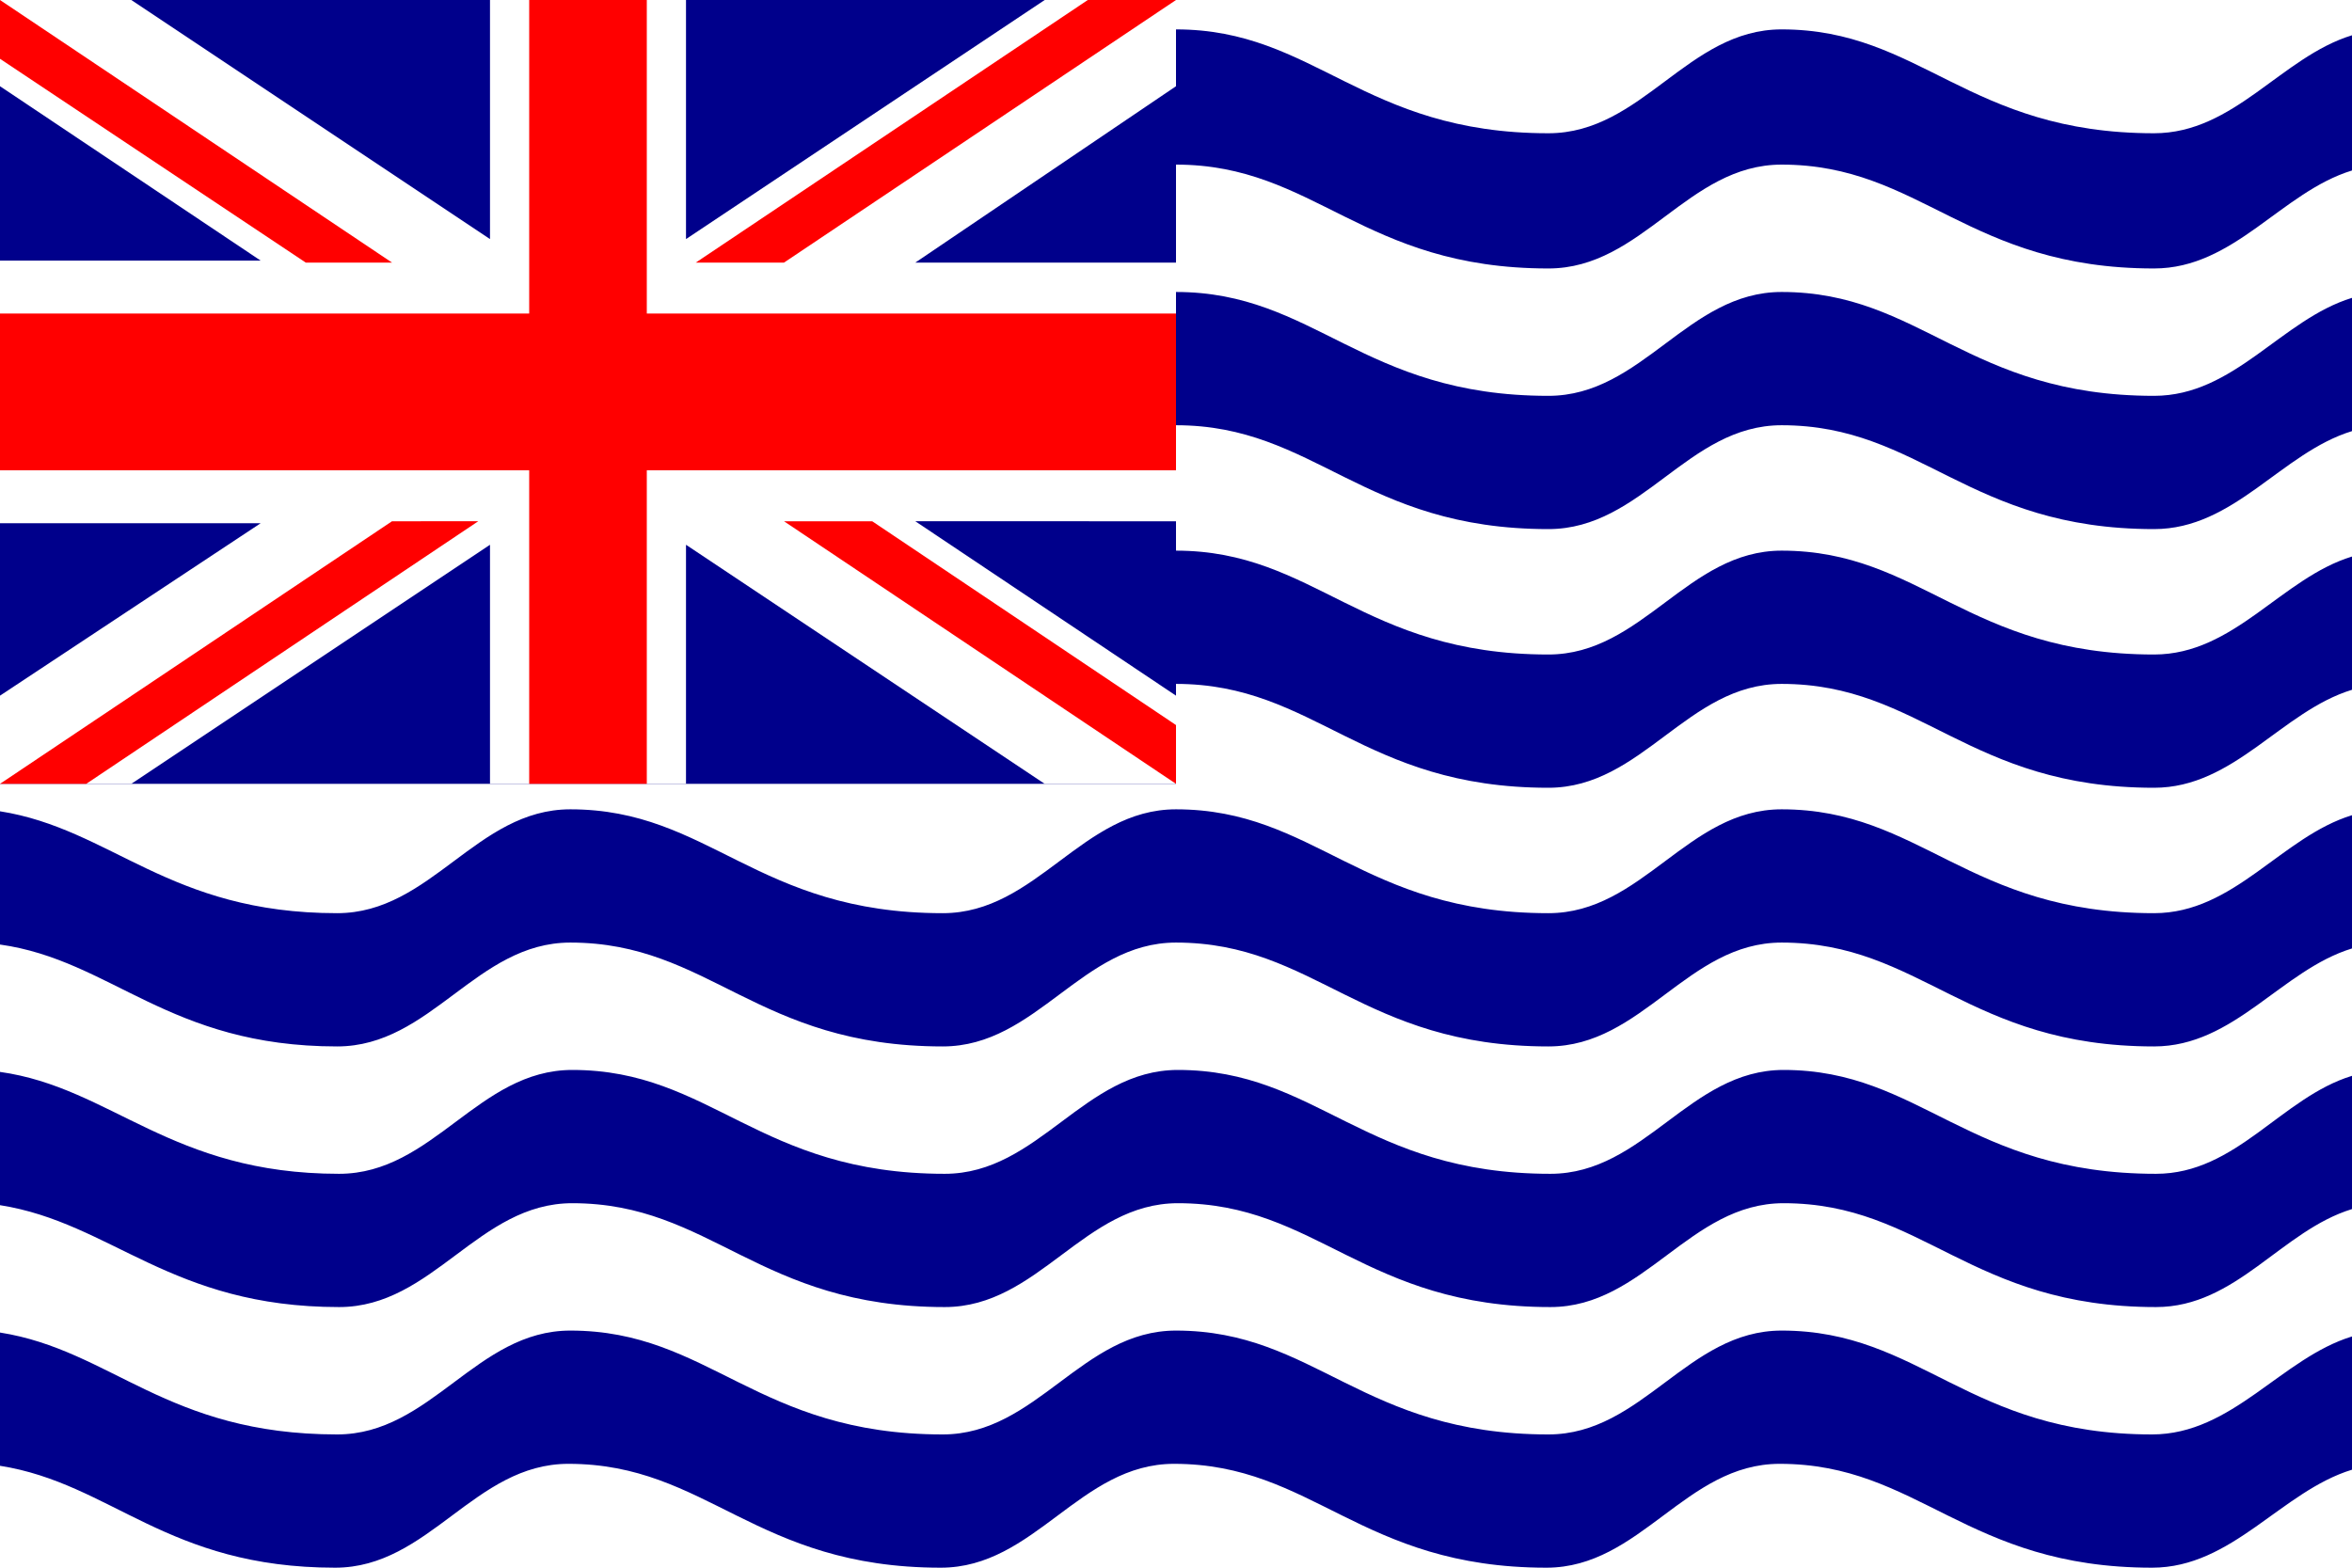 <svg xmlns="http://www.w3.org/2000/svg" width="240" height="160" viewBox="0 0 120 80"><path fill="#FFF" d="M0 0h120v80H0V0z"/><path fill="#00008B" d="M110 59.9c4.1 0 6.4-3.9 10-5v6.8c-3.6 1.1-5.9 5-10 5-9.5 0-11.9-5.3-19-5.3-4.8 0-7.1 5.3-11.9 5.3-9.5 0-11.9-5.3-19-5.3-4.8 0-7.1 5.3-11.9 5.3-9.5 0-11.9-5.3-19-5.3-4.8 0-7.1 5.3-11.9 5.3-8.6 0-11.6-4.3-17.3-5.2v-6.8c5.7.8 8.7 5.2 17.3 5.2 4.8 0 7.1-5.3 11.9-5.3 7.1 0 9.5 5.3 19 5.3 4.8 0 7.1-5.3 11.9-5.3 7.1 0 9.5 5.3 19 5.3 4.8 0 7.1-5.3 11.9-5.3 7 0 9.4 5.3 19 5.3zm-19.1 8c-4.8 0-7.1 5.3-11.9 5.3-9.5 0-11.9-5.3-19-5.3-4.8 0-7.1 5.3-11.9 5.3-9.5 0-11.9-5.3-19-5.3-4.8 0-7.1 5.3-11.9 5.3C8.5 73.2 5.7 68.9 0 68v6.8c5.7.9 8.5 5.2 17.1 5.2 4.8 0 7.1-5.3 11.9-5.3 7.1 0 9.5 5.3 19 5.3 4.8 0 7.1-5.3 11.9-5.3 7.1 0 9.5 5.3 19 5.3 4.8 0 7.1-5.3 11.9-5.3 7.1 0 9.5 5.3 19 5.3 4.1 0 6.6-3.9 10.2-5v-6.8c-3.6 1.1-6.1 5-10.2 5-9.4 0-11.8-5.3-18.9-5.3zM79 13.7c4.8 0 7.1-5.3 11.9-5.3 7.1 0 9.5 5.3 19 5.3 4.1 0 6.5-3.9 10.1-5V1.8c-3.6 1.1-6 5-10.1 5-9.5 0-11.9-5.3-19-5.3-4.8 0-7.1 5.3-11.9 5.3-9.5 0-11.9-5.3-19-5.3V0H0v40h60v-5.1c7.1 0 9.5 5.3 19 5.3 4.8 0 7.1-5.3 11.9-5.3 7.1 0 9.5 5.3 19 5.3 4.1 0 6.5-3.9 10.1-5v-6.8c-3.6 1.1-6 5-10.1 5-9.5 0-11.9-5.3-19-5.3-4.8 0-7.1 5.3-11.9 5.3-9.5 0-11.9-5.3-19-5.3v-6.4c7.1 0 9.5 5.3 19 5.3 4.8 0 7.1-5.3 11.9-5.3 7.1 0 9.5 5.3 19 5.3 4.1 0 6.5-3.9 10.1-5v-6.8c-3.6 1.1-6 5-10.1 5-9.5 0-11.9-5.3-19-5.3-4.8 0-7.1 5.3-11.9 5.3-9.5 0-11.9-5.3-19-5.3V8.4c7.1 0 9.5 5.3 19 5.3zm11.9 27.6c-4.8 0-7.1 5.3-11.9 5.3-9.5 0-11.9-5.3-19-5.3-4.8 0-7.1 5.3-11.9 5.3-9.5 0-11.9-5.3-19-5.3-4.8 0-7.1 5.3-11.9 5.3-8.6 0-11.5-4.3-17.2-5.2v6.8c5.7.8 8.6 5.2 17.2 5.2 4.8 0 7.1-5.3 11.9-5.3 7.1 0 9.5 5.3 19 5.3 4.8 0 7.1-5.3 11.9-5.3 7.1 0 9.5 5.3 19 5.3 4.8 0 7.1-5.3 11.9-5.3 7.1 0 9.5 5.3 19 5.3 4.1 0 6.5-3.9 10.1-5v-6.8c-3.6 1.1-6 5-10.1 5-9.5 0-11.9-5.3-19-5.3z"/><path fill="#FFF" d="M35 12.2V0H25v12.2L6.7 0H0v4.4l13.3 8.9H0v13.4h13.3L0 35.5V40h6.7L25 27.8V40h10V27.8L53.3 40H60v-4.5l-13.3-8.9H60V13.4H46.7l13.3-9V0h-6.7"/><path fill="#F00" d="M27 0h6v16h27v8H33v16h-6V24H0v-8h27V0zM0 0l20 13.4h-4.4L0 3V0zm60 0h-4.5l-20 13.4H40L60 0zm0 40L40 26.6h4.5L60 37v3zM0 40h4.4l20-13.4H20L0 40z"/></svg>

